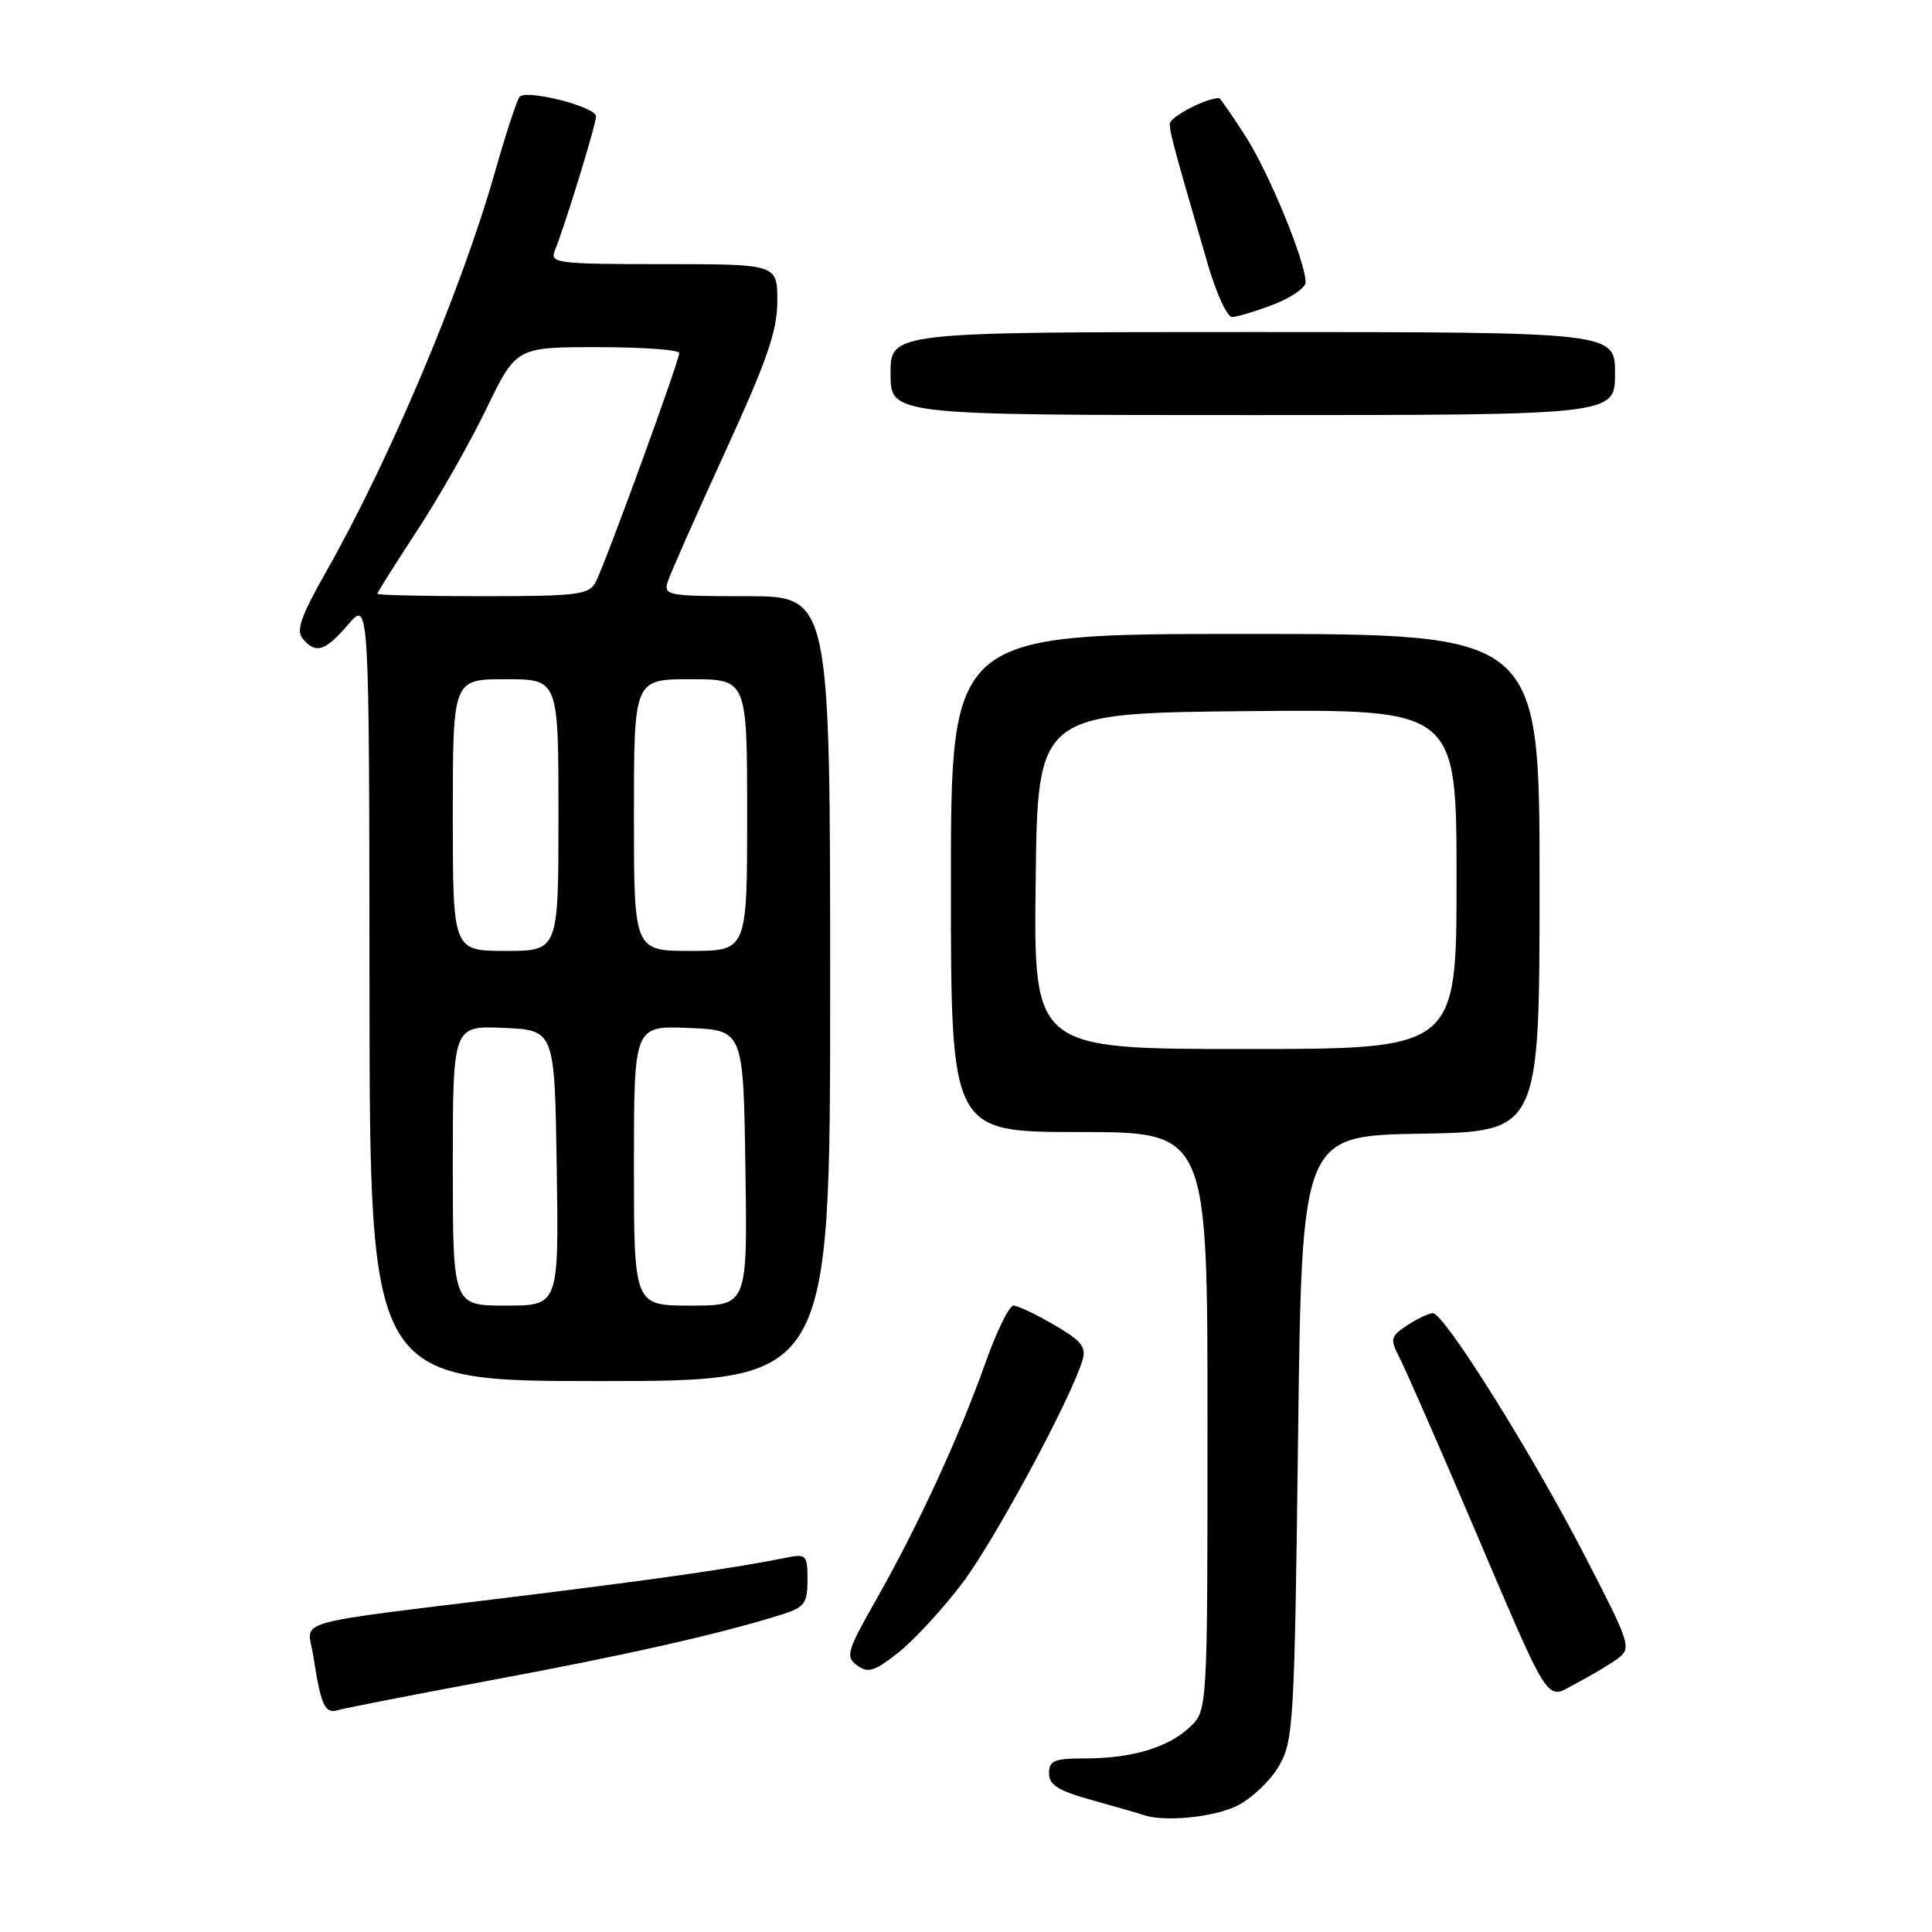 <?xml version="1.0" encoding="UTF-8" standalone="no"?>
<!DOCTYPE svg PUBLIC "-//W3C//DTD SVG 1.1//EN" "http://www.w3.org/Graphics/SVG/1.1/DTD/svg11.dtd" >
<svg xmlns="http://www.w3.org/2000/svg" xmlns:xlink="http://www.w3.org/1999/xlink" version="1.1" viewBox="0 0 256 256">
 <g >
 <path fill="currentColor"
d=" M 163.97 239.25 C 165.87 238.29 168.35 235.93 169.47 234.00 C 171.39 230.68 171.53 228.41 172.00 190.50 C 172.50 150.50 172.50 150.50 188.25 150.22 C 204.00 149.95 204.00 149.95 204.00 116.97 C 204.00 84.00 204.00 84.00 165.00 84.00 C 126.00 84.00 126.00 84.00 126.00 117.00 C 126.00 150.00 126.00 150.00 143.00 150.00 C 160.00 150.00 160.00 150.00 160.00 188.33 C 160.00 226.65 160.00 226.65 157.66 228.85 C 154.76 231.57 149.98 233.00 143.76 233.00 C 139.69 233.00 139.00 233.29 139.00 234.97 C 139.00 236.52 140.23 237.29 144.75 238.54 C 147.91 239.43 150.95 240.30 151.50 240.49 C 154.27 241.46 160.89 240.80 163.97 239.25 Z  M 65.55 222.55 C 83.23 219.26 95.84 216.40 103.75 213.88 C 106.60 212.97 107.00 212.41 107.00 209.34 C 107.00 206.06 106.83 205.87 104.25 206.39 C 97.01 207.83 87.83 209.15 69.00 211.48 C 37.67 215.34 40.74 214.46 41.50 219.35 C 42.55 226.09 43.02 227.12 44.83 226.59 C 45.75 226.32 55.07 224.50 65.55 222.55 Z  M 214.40 219.74 C 216.21 218.37 216.03 217.80 209.87 205.91 C 202.87 192.37 191.35 174.00 189.86 174.00 C 189.35 174.00 187.83 174.72 186.49 175.60 C 184.24 177.07 184.16 177.40 185.42 179.85 C 186.17 181.31 190.16 190.38 194.27 200.00 C 205.86 227.12 204.65 225.22 208.91 223.02 C 210.88 221.99 213.35 220.52 214.40 219.74 Z  M 127.56 209.71 C 131.82 204.04 141.77 185.60 143.41 180.32 C 143.98 178.50 143.37 177.71 139.71 175.57 C 137.30 174.16 134.86 173.00 134.29 173.00 C 133.72 173.00 132.02 176.48 130.52 180.73 C 127.08 190.41 121.60 202.28 116.10 211.96 C 112.20 218.83 112.00 219.53 113.58 220.68 C 115.03 221.74 115.88 221.47 119.09 218.93 C 121.18 217.27 124.99 213.12 127.56 209.71 Z  M 110.00 131.00 C 110.00 79.00 110.00 79.00 98.93 79.00 C 88.47 79.00 87.90 78.90 88.48 77.08 C 88.81 76.02 92.22 68.33 96.04 59.98 C 101.64 47.76 103.00 43.84 103.00 39.90 C 103.00 35.00 103.00 35.00 87.89 35.00 C 73.90 35.00 72.84 34.87 73.50 33.25 C 74.80 30.09 78.97 16.52 78.98 15.42 C 79.00 14.16 69.81 11.81 68.86 12.82 C 68.51 13.19 67.03 17.70 65.57 22.84 C 61.14 38.42 51.58 61.04 43.15 75.87 C 39.89 81.62 39.21 83.55 40.10 84.62 C 41.83 86.70 43.08 86.31 46.14 82.75 C 48.92 79.50 48.92 79.50 48.96 131.25 C 49.00 183.00 49.00 183.00 79.50 183.00 C 110.00 183.00 110.00 183.00 110.00 131.00 Z  M 214.00 49.50 C 214.00 44.00 214.00 44.00 166.00 44.00 C 118.00 44.00 118.00 44.00 118.00 49.50 C 118.00 55.00 118.00 55.00 166.00 55.00 C 214.00 55.00 214.00 55.00 214.00 49.50 Z  M 168.72 40.36 C 171.07 39.46 173.00 38.13 173.00 37.41 C 173.00 34.68 168.18 22.95 165.05 18.07 C 163.26 15.28 161.68 13.00 161.54 13.00 C 159.78 13.00 155.00 15.49 155.00 16.42 C 155.00 17.58 155.56 19.65 160.11 35.25 C 161.20 38.96 162.61 42.00 163.26 42.00 C 163.90 42.00 166.36 41.26 168.72 40.36 Z  M 137.23 116.75 C 137.50 94.50 137.50 94.50 165.25 94.23 C 193.00 93.97 193.00 93.97 193.00 116.48 C 193.00 139.00 193.00 139.00 164.98 139.00 C 136.96 139.00 136.96 139.00 137.23 116.75 Z  M 60.00 154.45 C 60.00 135.91 60.00 135.91 66.75 136.20 C 73.50 136.50 73.50 136.50 73.77 154.75 C 74.05 173.00 74.05 173.00 67.02 173.00 C 60.00 173.00 60.00 173.00 60.00 154.45 Z  M 84.00 154.46 C 84.00 135.91 84.00 135.91 91.25 136.21 C 98.50 136.50 98.50 136.50 98.77 154.75 C 99.05 173.00 99.05 173.00 91.52 173.00 C 84.00 173.00 84.00 173.00 84.00 154.46 Z  M 60.00 108.00 C 60.00 90.00 60.00 90.00 67.00 90.00 C 74.00 90.00 74.00 90.00 74.00 108.00 C 74.00 126.00 74.00 126.00 67.00 126.00 C 60.00 126.00 60.00 126.00 60.00 108.00 Z  M 84.00 108.00 C 84.00 90.00 84.00 90.00 91.50 90.00 C 99.00 90.00 99.00 90.00 99.00 108.00 C 99.00 126.00 99.00 126.00 91.50 126.00 C 84.00 126.00 84.00 126.00 84.00 108.00 Z  M 50.00 78.68 C 50.00 78.50 52.36 74.75 55.25 70.34 C 58.14 65.93 62.28 58.65 64.45 54.16 C 68.40 46.00 68.40 46.00 79.20 46.00 C 85.14 46.00 90.00 46.35 90.00 46.78 C 90.00 47.85 80.14 74.88 78.91 77.17 C 78.03 78.81 76.48 79.00 63.96 79.00 C 56.28 79.00 50.00 78.86 50.00 78.68 Z "/>
</g>
</svg>